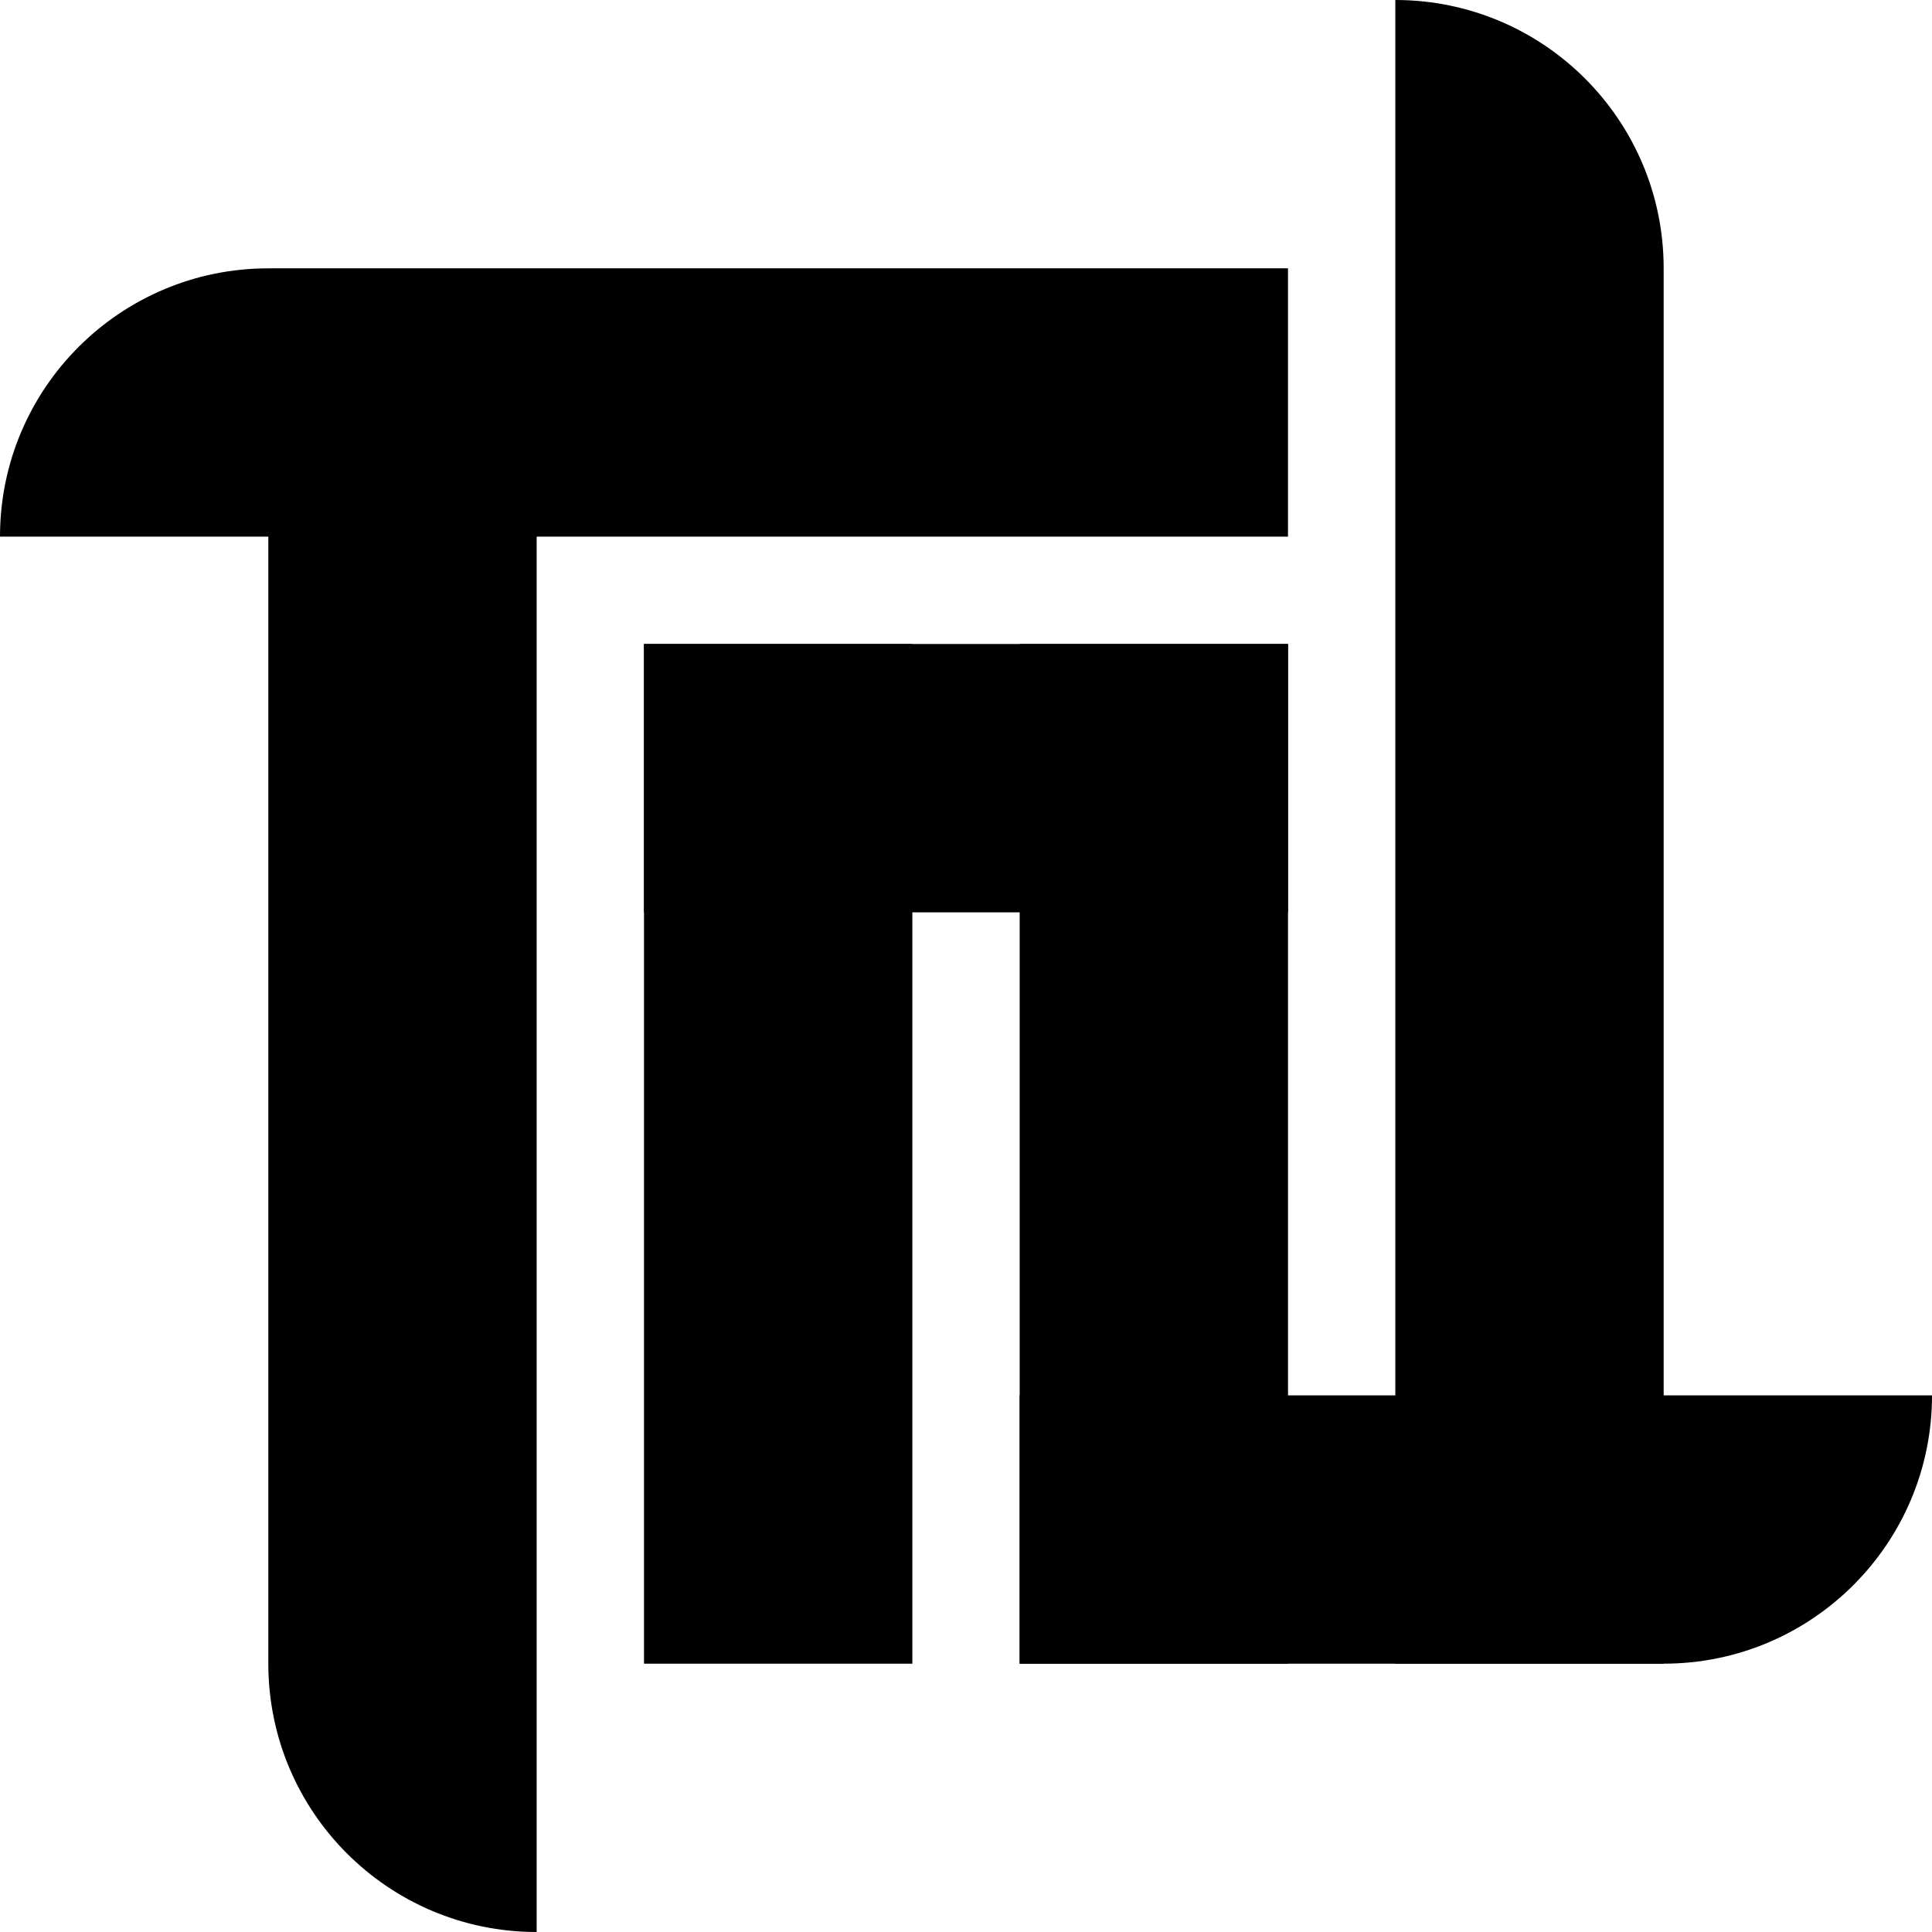 <svg width="101" height="101" viewBox="0 0 101 101" fill="none" xmlns="http://www.w3.org/2000/svg">
<rect x="33.667" y="33.667" width="33.667" height="14.028" fill="black"/>
<path d="M28.055 101C20.307 101 14.027 94.72 14.027 86.972L14.027 27.307H28.055L28.055 101V101Z" fill="black"/>
<path d="M53.306 86.972V72.945H101.001V72.945C101.001 80.692 94.72 86.972 86.973 86.972H53.306Z" fill="black"/>
<rect x="53.306" y="33.667" width="14.028" height="53.306" fill="black"/>
<path d="M72.944 0V0C80.692 0 86.972 6.28 86.972 14.028V86.972H72.944V0Z" fill="black"/>
<rect x="33.667" y="33.667" width="14.028" height="53.306" fill="black"/>
<path d="M0 28.055C0 20.308 6.28 14.028 14.028 14.028H67.333V28.055H0V28.055Z" fill="black"/>
</svg>
